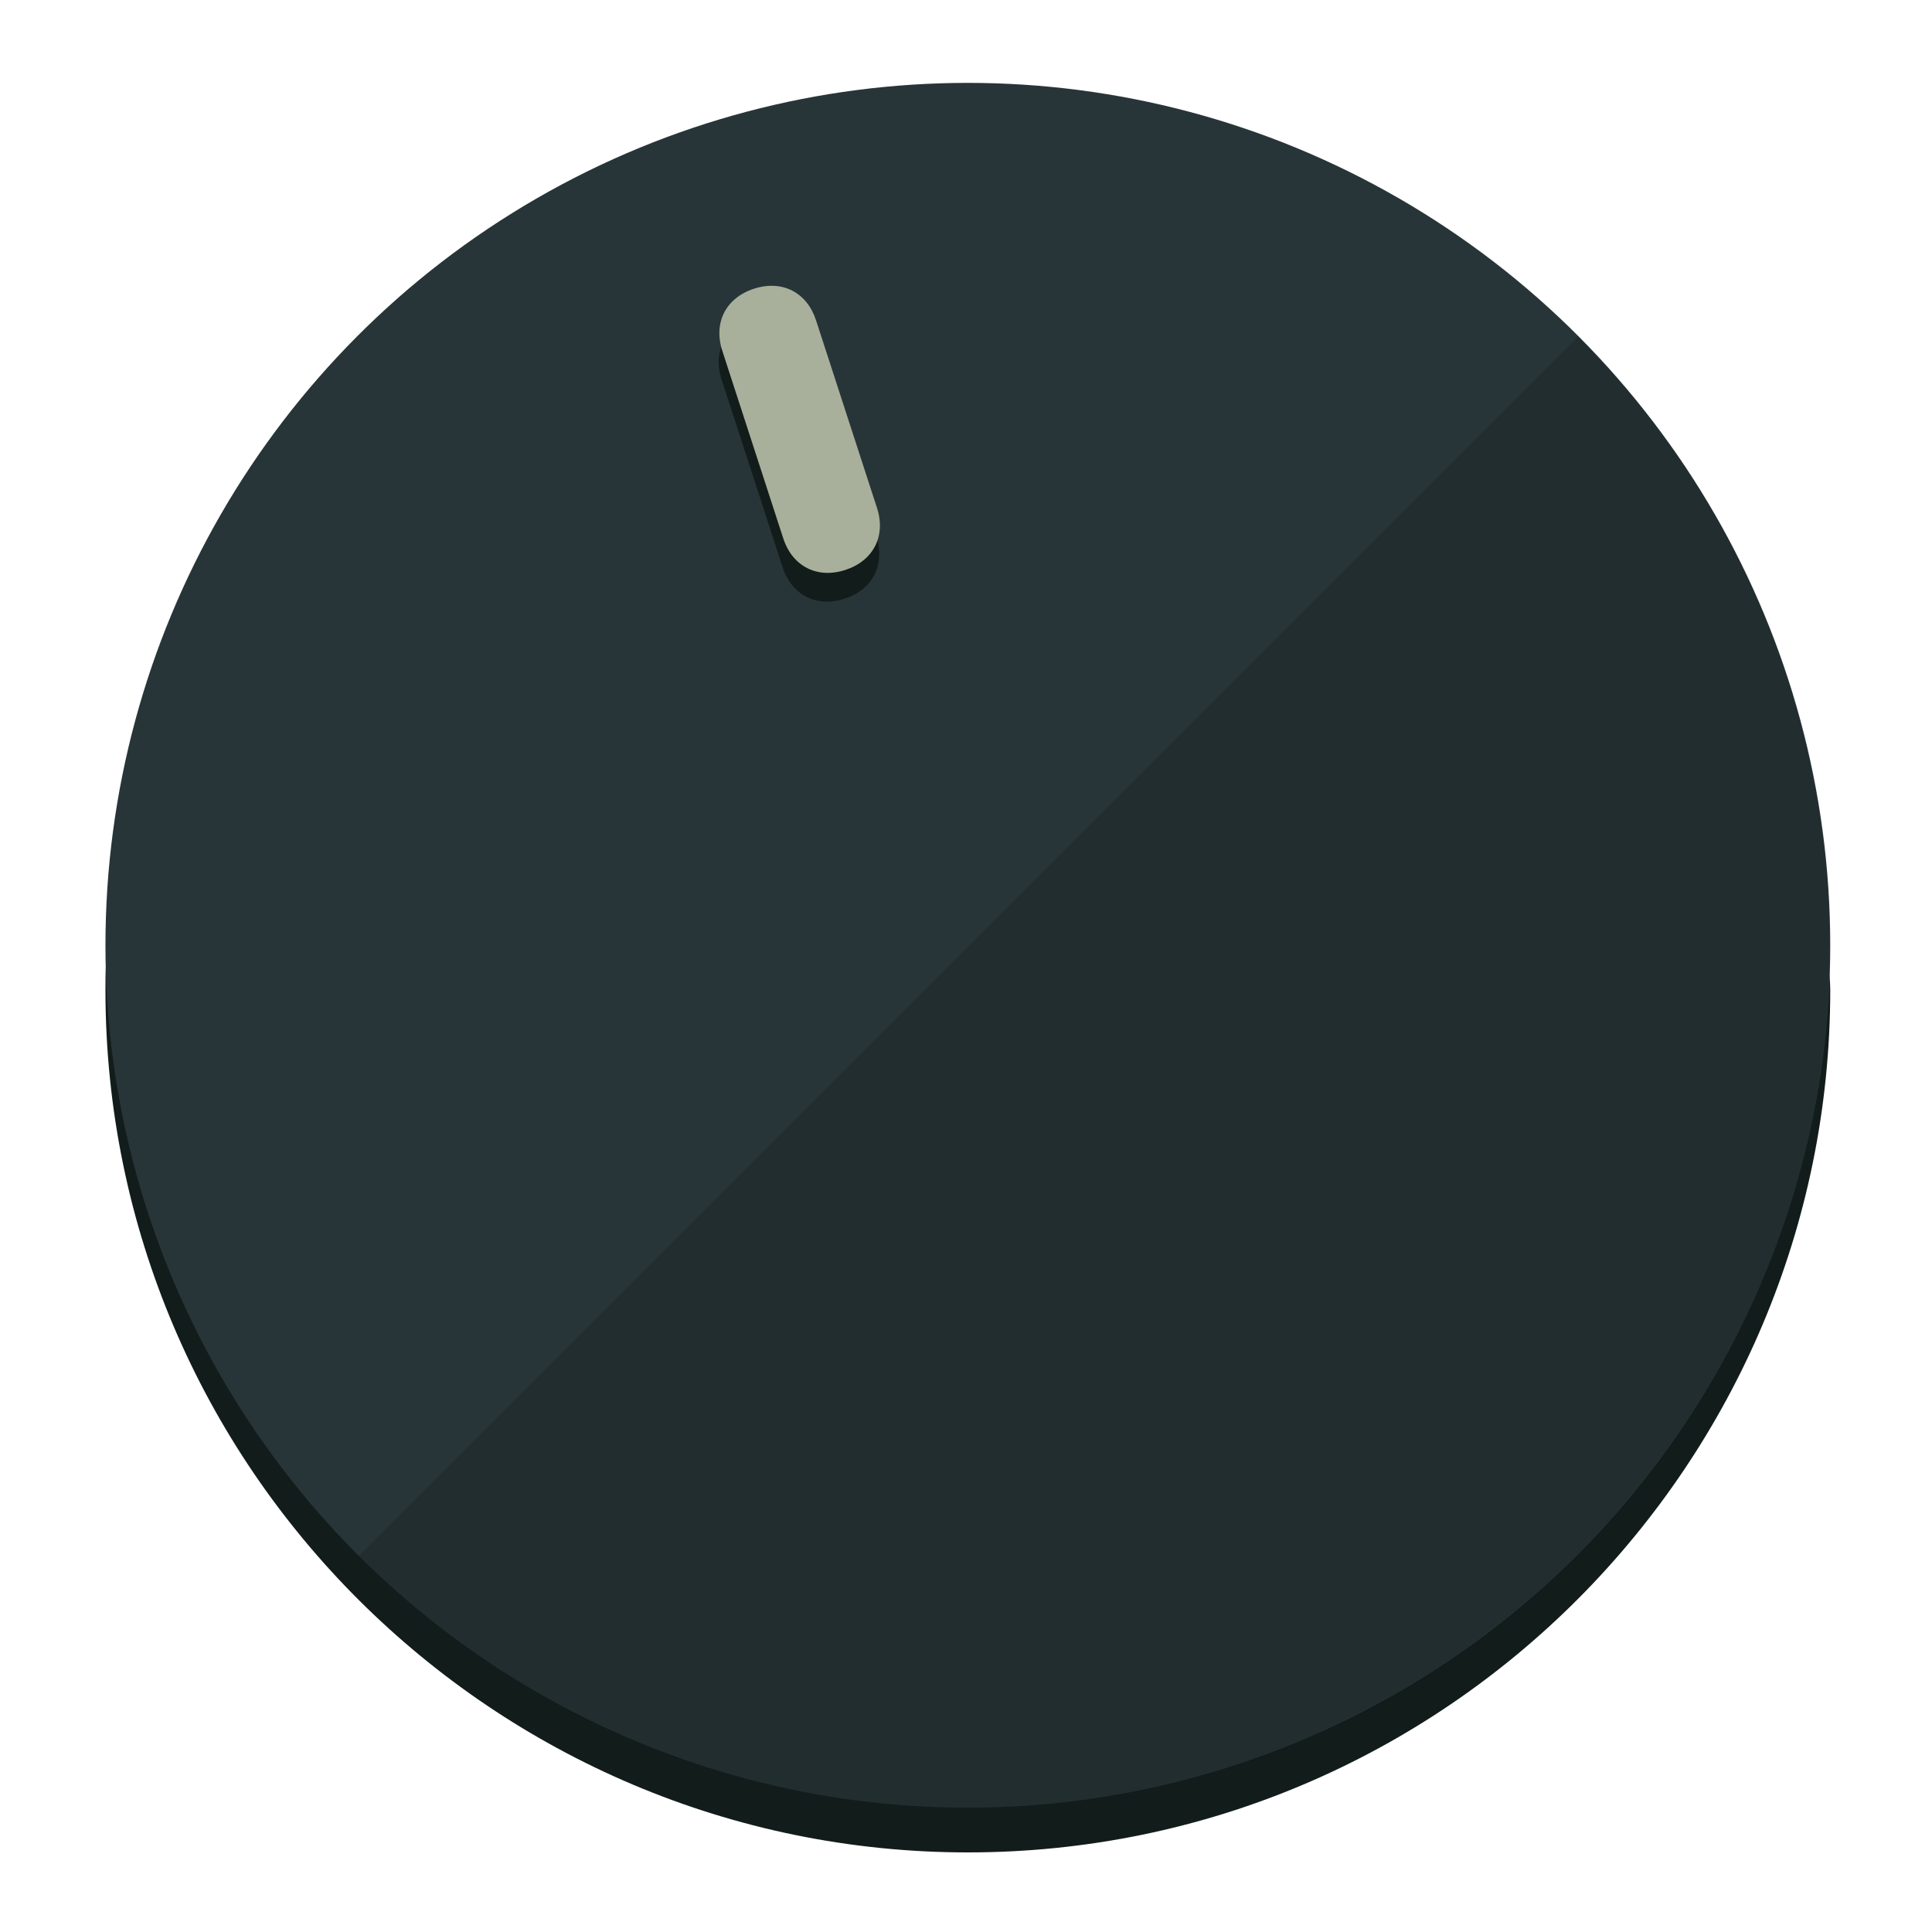 <?xml version="1.0" encoding="UTF-8" standalone="no"?>
<svg
   height="120px"
   width="120px"
   version="1.1"
   id="Layer_1"
   viewBox="0 0 496.8 496.8"
   xml:space="preserve"
   sodipodi:docname="vol-40.svg"
   inkscape:version="1.2.2 (b0a8486541, 2022-12-01)"
   xmlns:inkscape="http://www.inkscape.org/namespaces/inkscape"
   xmlns:sodipodi="http://sodipodi.sourceforge.net/DTD/sodipodi-0.dtd"
   xmlns="http://www.w3.org/2000/svg"
   xmlns:svg="http://www.w3.org/2000/svg"><defs
   id="defs23" /><sodipodi:namedview
   id="namedview21"
   pagecolor="#ffffff"
   bordercolor="#000000"
   borderopacity="0.25"
   inkscape:showpageshadow="2"
   inkscape:pageopacity="0.0"
   inkscape:pagecheckerboard="0"
   inkscape:deskcolor="#d1d1d1"
   showgrid="true"
   inkscape:zoom="22.966828"
   inkscape:cx="48.395886"
   inkscape:cy="29.368444"
   inkscape:window-width="2524"
   inkscape:window-height="1011"
   inkscape:window-x="0"
   inkscape:window-y="0"
   inkscape:window-maximized="1"
   inkscape:current-layer="Layer_1"><inkscape:grid
     type="xygrid"
     id="grid3192" /></sodipodi:namedview>
<g
   id="g3158"
   inkscape:label="base"
   sodipodi:insensitive="true"><path
     style="display:inline;fill:#121c1b;fill-opacity:1;stroke-width:1.584"
     d="m 248.875,445.92 c 116.582,0 212.89,-91.238 220.493,-205.286 0,5.069 1.267,8.87 1.267,13.939 0,121.651 -98.842,221.76 -221.76,221.76 -121.651,0 -221.76,-98.842 -221.76,-221.76 0,-5.069 0,-8.87 1.267,-13.939 7.603,114.048 103.91,205.286 220.493,205.286 z"
     id="path8"
     inkscape:label="shadow"
     sodipodi:insensitive="true" /><circle
     style="display:inline;fill:#283538;fill-opacity:1;stroke-width:1.584"
     cx="248.875"
     cy="243.071"
     r="221.76"
     id="circle12"
     inkscape:label="dial"
     sodipodi:insensitive="true" /><path
     style="display:inline;fill:#000000;fill-opacity:0.154;stroke-width:1.587"
     d="m 405.744,86.606 c 86.308,86.308 86.308,227.193 0,313.5 -86.308,86.308 -227.193,86.308 -313.5,0"
     id="path14"
     inkscape:label="highlight"
     sodipodi:insensitive="true" /></g>
<g
   id="g3198"
   inkscape:label="main"><circle
     style="display:none;fill:#000000;fill-opacity:0;stroke-width:1.584"
     cx="161.035"
     cy="308.441"
     r="221.76"
     id="circle12-3"
     inkscape:label="anchor"
     transform="rotate(-18)"
     sodipodi:insensitive="true" /><path
     style="display:inline;fill:#121c1b;fill-opacity:1;stroke-width:1.584"
     d="m 225.329,137.988 c 2.35,7.231 -0.905,13.618 -8.136,15.968 v 0 c -7.231,2.35 -13.618,-0.905 -15.968,-8.136 L 185.562,97.613 c -2.349,-7.231 0.905,-13.618 8.136,-15.968 v 0 c 7.231,-2.35 13.618,0.905 15.968,8.136 z"
     id="path3789"
     inkscape:label="shadow" /><path
     style="display:inline;fill:#A8B09C;stroke-width:1.584"
     d="m 225.506,130.588 c 2.35,7.231 -0.905,13.618 -8.136,15.968 v 0 c -7.231,2.35 -13.618,-0.905 -15.968,-8.136 L 185.739,90.213 c -2.35,-7.231 0.905,-13.618 8.136,-15.968 v 0 c 7.231,-2.35 13.618,0.905 15.968,8.136 z"
     id="path915"
     inkscape:label="pointer" /></g>
</svg>
